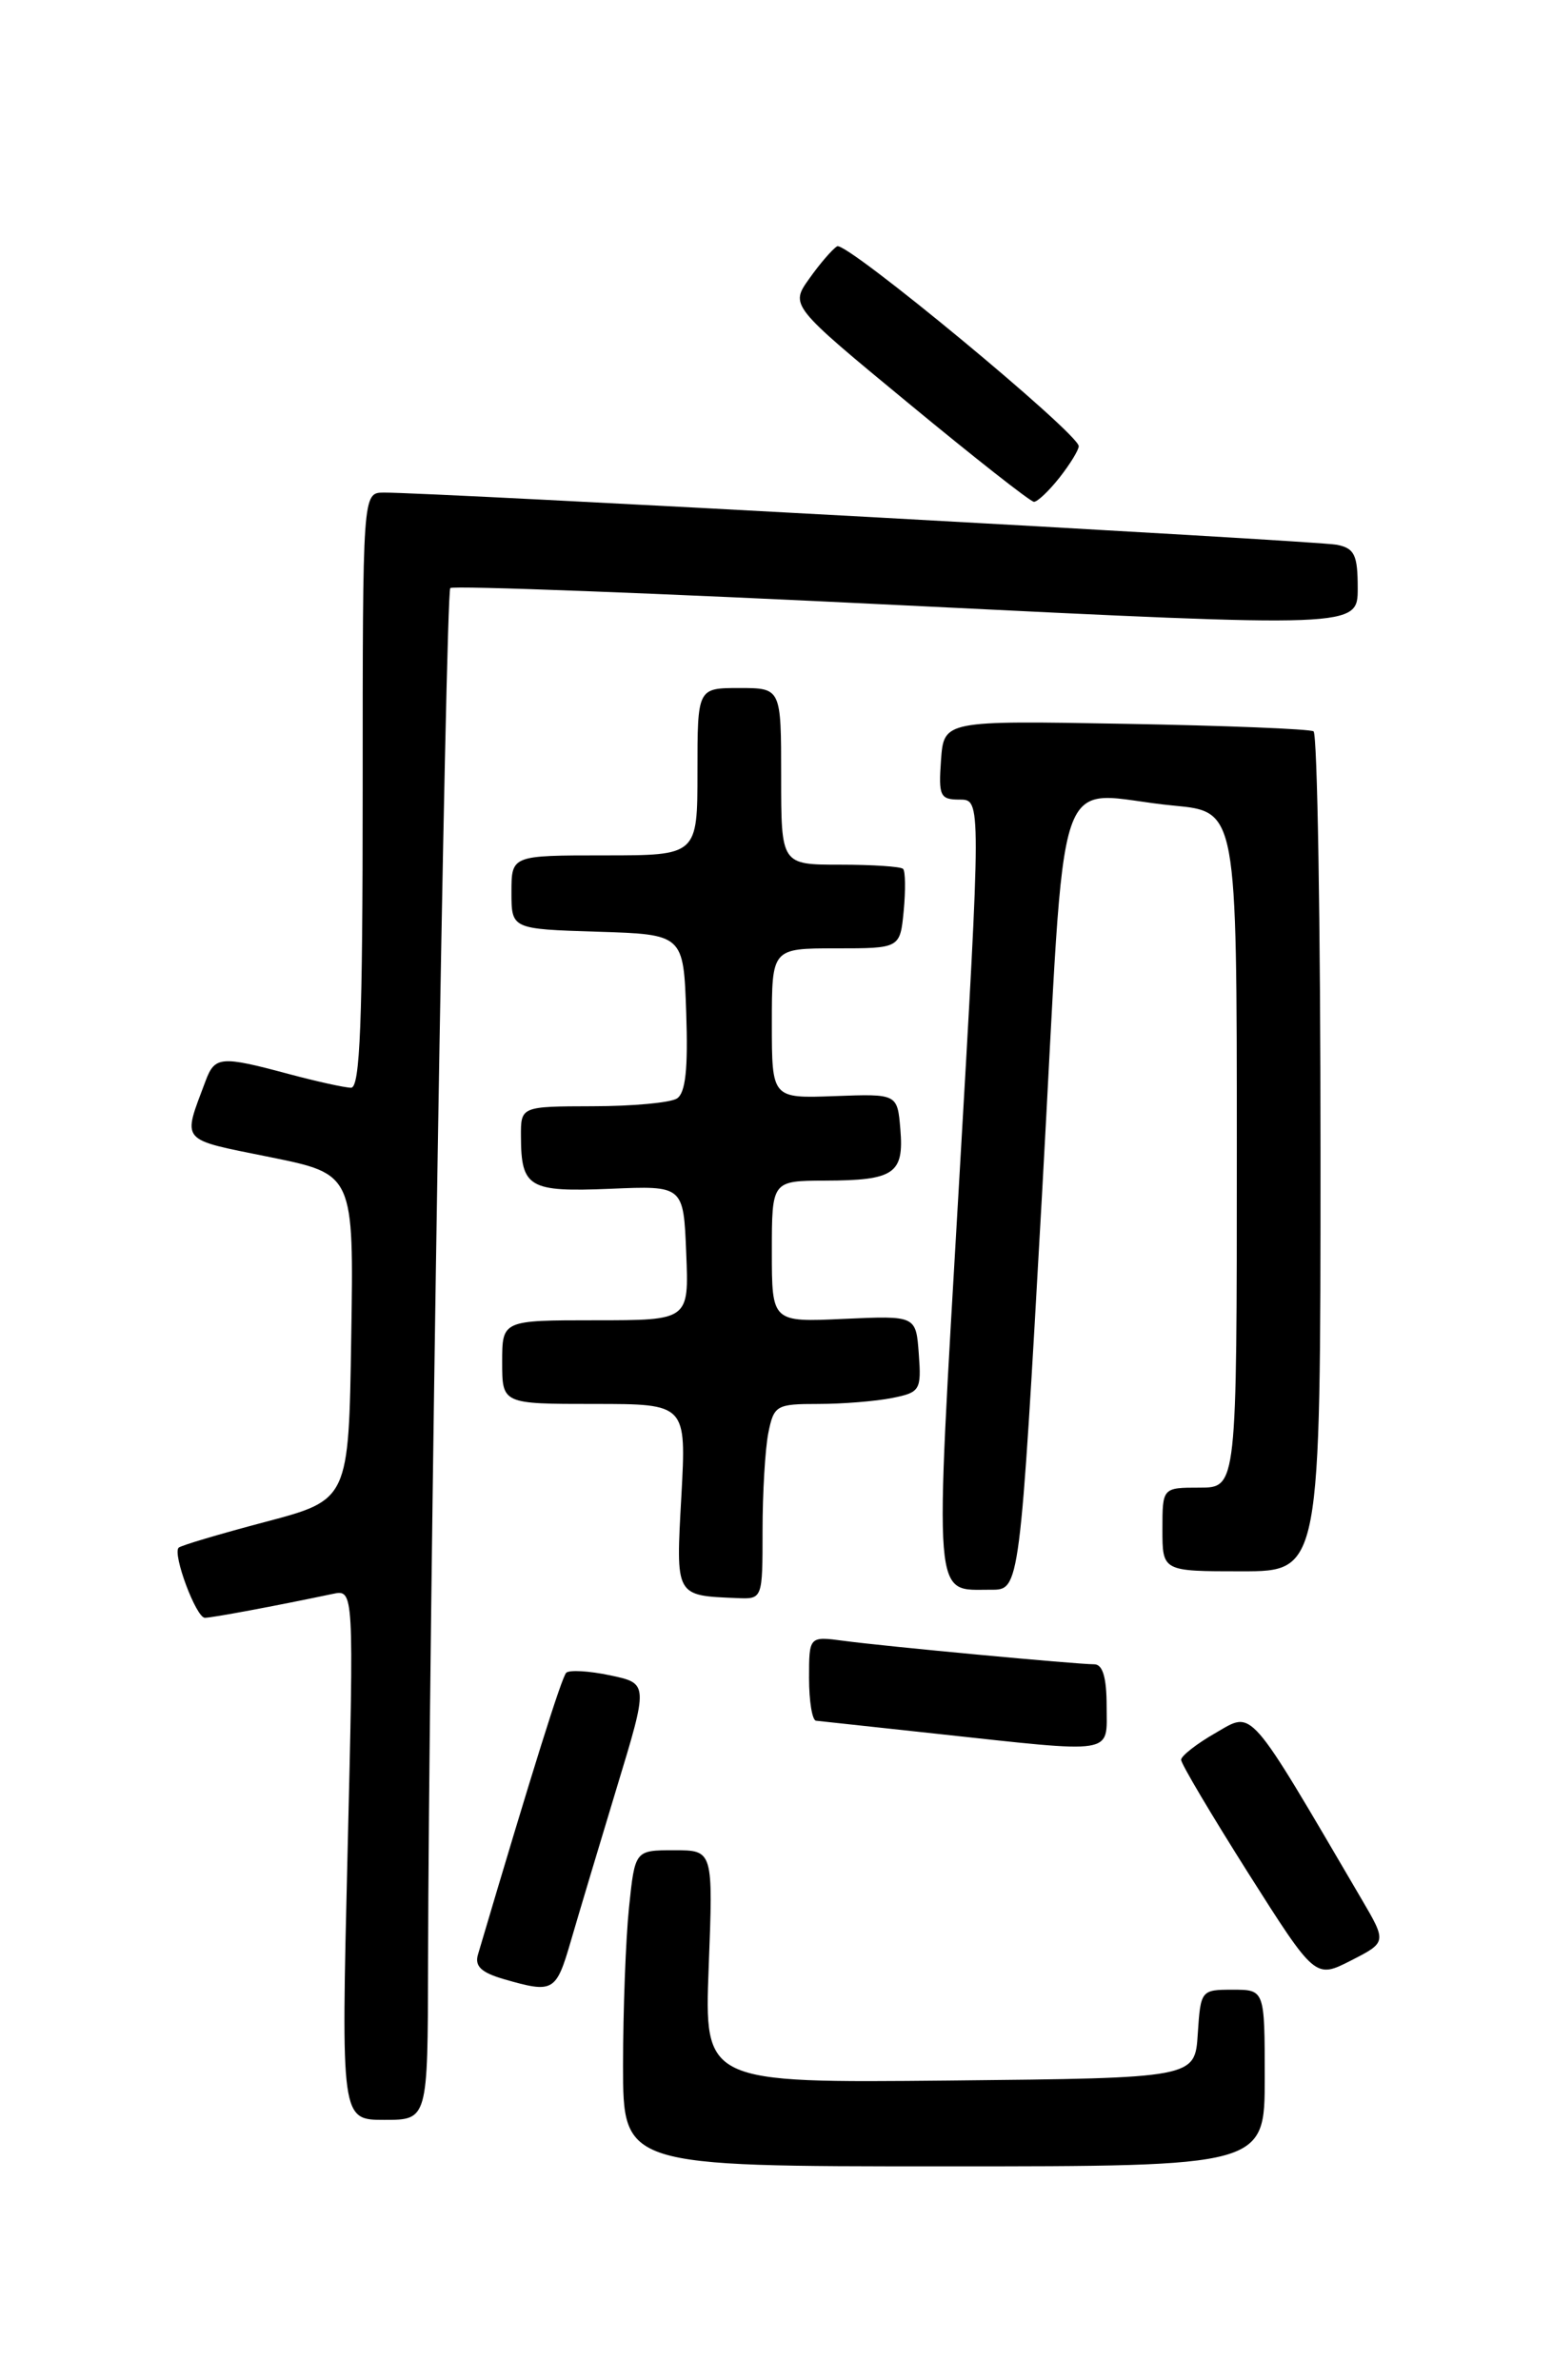 <?xml version="1.0" encoding="UTF-8" standalone="no"?>
<!DOCTYPE svg PUBLIC "-//W3C//DTD SVG 1.1//EN" "http://www.w3.org/Graphics/SVG/1.1/DTD/svg11.dtd" >
<svg xmlns="http://www.w3.org/2000/svg" xmlns:xlink="http://www.w3.org/1999/xlink" version="1.1" viewBox="0 0 167 256">
 <g >
 <path fill="currentColor"
d=" M 136.00 223.50 C 136.00 214.00 136.00 214.00 132.55 214.00 C 129.15 214.00 129.11 214.06 128.80 218.75 C 128.50 223.50 128.50 223.50 102.11 223.77 C 75.73 224.03 75.73 224.03 76.21 211.52 C 76.69 199.00 76.69 199.00 72.49 199.00 C 68.28 199.00 68.28 199.00 67.64 205.15 C 67.29 208.53 67.00 216.18 67.00 222.15 C 67.00 233.00 67.00 233.00 101.50 233.00 C 136.00 233.00 136.00 233.00 136.00 223.50 Z  M 46.03 211.25 C 46.10 176.26 47.92 63.75 48.42 63.25 C 48.71 62.96 70.78 63.80 97.47 65.12 C 146.00 67.51 146.00 67.51 146.00 63.27 C 146.00 59.68 145.66 58.97 143.75 58.59 C 141.62 58.16 46.00 52.93 41.25 52.98 C 39.00 53.00 39.00 53.00 39.00 85.00 C 39.00 109.94 38.72 117.00 37.75 116.99 C 37.06 116.98 34.02 116.31 31.00 115.50 C 23.74 113.55 23.10 113.61 22.11 116.25 C 19.61 122.94 19.20 122.46 29.02 124.45 C 38.05 126.28 38.05 126.28 37.77 143.79 C 37.50 161.31 37.50 161.31 28.56 163.68 C 23.64 164.98 19.43 166.23 19.21 166.46 C 18.53 167.14 21.09 174.00 22.03 174.00 C 22.81 174.00 29.60 172.73 35.78 171.43 C 38.06 170.95 38.06 170.95 37.37 199.47 C 36.68 228.00 36.68 228.00 41.34 228.00 C 46.00 228.00 46.00 228.00 46.03 211.25 Z  M 61.39 208.75 C 62.23 205.86 64.45 198.45 66.32 192.28 C 69.73 181.06 69.73 181.06 65.62 180.19 C 63.35 179.71 61.23 179.59 60.89 179.91 C 60.40 180.39 57.29 190.30 51.40 210.21 C 51.02 211.47 51.75 212.16 54.20 212.87 C 59.52 214.40 59.79 214.25 61.39 208.75 Z  M 146.38 204.20 C 134.08 183.21 134.80 184.03 130.74 186.37 C 128.69 187.54 127.02 188.85 127.01 189.27 C 127.00 189.69 130.25 195.16 134.21 201.43 C 141.43 212.82 141.43 212.82 145.28 210.86 C 149.13 208.89 149.13 208.89 146.38 204.20 Z  M 119.00 183.50 C 119.00 180.43 118.58 179.00 117.67 179.00 C 115.74 179.00 95.14 177.07 90.75 176.48 C 87.00 175.98 87.00 175.98 87.00 180.49 C 87.00 182.97 87.34 185.03 87.75 185.07 C 88.16 185.12 93.90 185.73 100.50 186.45 C 120.20 188.58 119.00 188.78 119.00 183.50 Z  M 82.00 164.62 C 82.00 160.57 82.28 155.84 82.62 154.12 C 83.22 151.15 83.48 151.00 88.00 151.00 C 90.61 151.00 94.18 150.71 95.93 150.36 C 98.94 149.76 99.09 149.52 98.80 145.61 C 98.50 141.50 98.50 141.50 90.75 141.85 C 83.00 142.21 83.00 142.21 83.00 134.60 C 83.00 127.00 83.00 127.00 88.75 126.98 C 96.15 126.96 97.22 126.24 96.82 121.47 C 96.50 117.64 96.50 117.64 89.75 117.89 C 83.00 118.14 83.00 118.14 83.00 110.07 C 83.00 102.00 83.00 102.00 89.89 102.00 C 96.79 102.00 96.79 102.00 97.18 97.95 C 97.39 95.72 97.36 93.69 97.11 93.45 C 96.87 93.20 93.82 93.00 90.33 93.00 C 84.00 93.00 84.00 93.00 84.00 83.50 C 84.00 74.00 84.00 74.00 79.50 74.00 C 75.00 74.00 75.00 74.00 75.00 83.00 C 75.00 92.00 75.00 92.00 65.00 92.00 C 55.00 92.00 55.00 92.00 55.00 95.96 C 55.00 99.92 55.00 99.92 64.25 100.21 C 73.50 100.50 73.50 100.50 73.79 108.91 C 74.00 114.97 73.72 117.56 72.79 118.15 C 72.08 118.60 68.01 118.98 63.75 118.98 C 56.00 119.00 56.00 119.00 56.02 122.25 C 56.04 127.74 56.88 128.22 65.62 127.86 C 73.50 127.52 73.50 127.52 73.79 134.76 C 74.09 142.00 74.09 142.00 64.04 142.00 C 54.00 142.00 54.00 142.00 54.00 146.50 C 54.00 151.00 54.00 151.00 63.91 151.00 C 73.81 151.00 73.81 151.00 73.27 160.90 C 72.67 171.77 72.57 171.60 79.25 171.88 C 82.00 172.00 82.00 172.00 82.00 164.62 Z  M 112.05 128.50 C 114.77 79.95 112.93 85.39 126.25 86.65 C 133.00 87.29 133.00 87.29 133.00 123.64 C 133.00 160.00 133.00 160.00 129.00 160.00 C 125.00 160.00 125.00 160.00 125.00 164.50 C 125.00 169.00 125.00 169.00 133.50 169.00 C 142.00 169.00 142.00 169.00 142.00 124.06 C 142.00 99.34 141.66 78.91 141.25 78.66 C 140.84 78.40 131.72 78.04 121.00 77.85 C 101.50 77.50 101.50 77.50 101.19 81.75 C 100.91 85.62 101.09 86.00 103.20 86.00 C 105.52 86.00 105.52 86.00 103.11 127.60 C 100.46 173.22 100.28 170.95 106.58 170.98 C 109.66 171.00 109.66 171.00 112.05 128.50 Z  M 113.93 51.37 C 115.07 49.92 116.00 48.40 116.00 47.99 C 116.00 46.62 90.97 25.90 90.02 26.49 C 89.51 26.80 88.16 28.36 87.03 29.96 C 84.96 32.86 84.96 32.86 97.73 43.40 C 104.75 49.20 110.80 53.96 111.18 53.97 C 111.55 53.99 112.79 52.81 113.93 51.37 Z "/>
</g>
</svg>